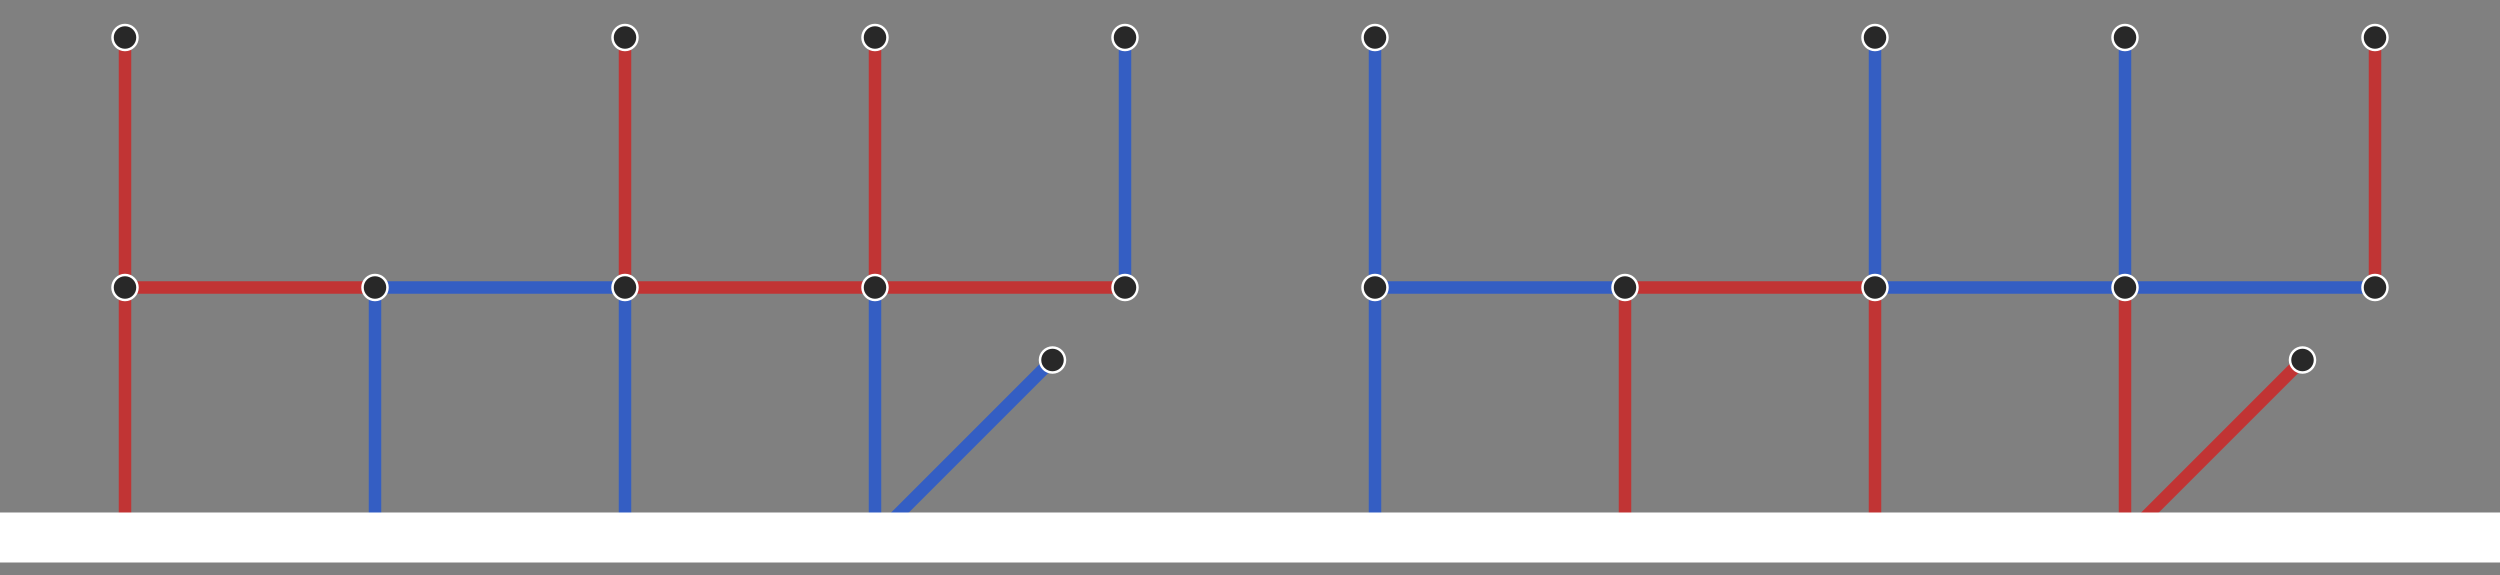 <svg width="1000.0" height="230.0" xmlns="http://www.w3.org/2000/svg">
<rect width="100%" height="100%" fill="#808080" stroke="none"/>
<line x1="50.0" y1="115.0" x2="50.0" y2="15.0" style="stroke:#c13434;stroke-width:5"/>
<line x1="50.0" y1="115.0" x2="150.0" y2="115.0" style="stroke:#c13434;stroke-width:5"/>
<line x1="50.0" y1="215.0" x2="50.0" y2="115.0" style="stroke:#c13434;stroke-width:5"/>
<line x1="150.0" y1="115.0" x2="150.0" y2="215.0" style="stroke:#345ec3;stroke-width:5"/>
<line x1="150.0" y1="115.0" x2="250.0" y2="115.0" style="stroke:#345ec3;stroke-width:5"/>
<line x1="250.0" y1="115.0" x2="250.0" y2="15.0" style="stroke:#c13434;stroke-width:5"/>
<line x1="250.0" y1="115.0" x2="250.0" y2="215.0" style="stroke:#345ec3;stroke-width:5"/>
<line x1="250.0" y1="115.0" x2="350.0" y2="115.0" style="stroke:#c13434;stroke-width:5"/>
<line x1="350.0" y1="115.0" x2="350.0" y2="15.0" style="stroke:#c13434;stroke-width:5"/>
<line x1="350.0" y1="115.0" x2="350.0" y2="215.0" style="stroke:#345ec3;stroke-width:5"/>
<line x1="350.0" y1="115.0" x2="450.0" y2="115.0" style="stroke:#c13434;stroke-width:5"/>
<line x1="350.0" y1="215.0" x2="421.0" y2="144.0" style="stroke:#345ec3;stroke-width:5"/>
<line x1="450.0" y1="115.0" x2="450.0" y2="15.0" style="stroke:#345ec3;stroke-width:5"/>
<line x1="550.0" y1="115.0" x2="550.0" y2="15.0" style="stroke:#345ec3;stroke-width:5"/>
<line x1="550.0" y1="115.0" x2="650.0" y2="115.0" style="stroke:#345ec3;stroke-width:5"/>
<line x1="550.0" y1="215.0" x2="550.0" y2="115.0" style="stroke:#345ec3;stroke-width:5"/>
<line x1="650.0" y1="115.0" x2="650.0" y2="215.0" style="stroke:#c13434;stroke-width:5"/>
<line x1="650.0" y1="115.0" x2="750.0" y2="115.0" style="stroke:#c13434;stroke-width:5"/>
<line x1="750.0" y1="115.0" x2="750.0" y2="15.0" style="stroke:#345ec3;stroke-width:5"/>
<line x1="750.0" y1="115.0" x2="750.0" y2="215.0" style="stroke:#c13434;stroke-width:5"/>
<line x1="750.0" y1="115.0" x2="850.0" y2="115.0" style="stroke:#345ec3;stroke-width:5"/>
<line x1="850.0" y1="115.0" x2="850.0" y2="15.0" style="stroke:#345ec3;stroke-width:5"/>
<line x1="850.0" y1="115.0" x2="850.0" y2="215.0" style="stroke:#c13434;stroke-width:5"/>
<line x1="850.0" y1="115.0" x2="950.0" y2="115.0" style="stroke:#345ec3;stroke-width:5"/>
<line x1="850.0" y1="215.0" x2="921.0" y2="144.0" style="stroke:#c13434;stroke-width:5"/>
<line x1="950.0" y1="115.0" x2="950.0" y2="15.0" style="stroke:#c13434;stroke-width:5"/>
<circle cx="50.0" cy="15.0" r="5.0" stroke="white" stroke_width="15" fill="#282828"/>
<circle cx="50.0" cy="115.0" r="5.0" stroke="white" stroke_width="15" fill="#282828"/>
<circle cx="50.0" cy="215.0" r="5.0" stroke="white" stroke_width="15" fill="#282828"/>
<circle cx="150.0" cy="115.0" r="5.0" stroke="white" stroke_width="15" fill="#282828"/>
<circle cx="150.0" cy="215.0" r="5.0" stroke="white" stroke_width="15" fill="#282828"/>
<circle cx="250.0" cy="15.0" r="5.0" stroke="white" stroke_width="15" fill="#282828"/>
<circle cx="250.0" cy="115.0" r="5.0" stroke="white" stroke_width="15" fill="#282828"/>
<circle cx="250.0" cy="215.0" r="5.0" stroke="white" stroke_width="15" fill="#282828"/>
<circle cx="350.0" cy="15.0" r="5.0" stroke="white" stroke_width="15" fill="#282828"/>
<circle cx="350.0" cy="115.0" r="5.0" stroke="white" stroke_width="15" fill="#282828"/>
<circle cx="350.0" cy="215.0" r="5.0" stroke="white" stroke_width="15" fill="#282828"/>
<circle cx="421.0" cy="144.0" r="5.0" stroke="white" stroke_width="15" fill="#282828"/>
<circle cx="450.0" cy="15.0" r="5.0" stroke="white" stroke_width="15" fill="#282828"/>
<circle cx="450.0" cy="115.0" r="5.0" stroke="white" stroke_width="15" fill="#282828"/>
<circle cx="550.0" cy="15.0" r="5.0" stroke="white" stroke_width="15" fill="#282828"/>
<circle cx="550.0" cy="115.0" r="5.0" stroke="white" stroke_width="15" fill="#282828"/>
<circle cx="550.0" cy="215.0" r="5.0" stroke="white" stroke_width="15" fill="#282828"/>
<circle cx="650.0" cy="115.0" r="5.0" stroke="white" stroke_width="15" fill="#282828"/>
<circle cx="650.0" cy="215.0" r="5.0" stroke="white" stroke_width="15" fill="#282828"/>
<circle cx="750.0" cy="15.0" r="5.0" stroke="white" stroke_width="15" fill="#282828"/>
<circle cx="750.0" cy="115.0" r="5.0" stroke="white" stroke_width="15" fill="#282828"/>
<circle cx="750.0" cy="215.0" r="5.0" stroke="white" stroke_width="15" fill="#282828"/>
<circle cx="850.0" cy="15.0" r="5.0" stroke="white" stroke_width="15" fill="#282828"/>
<circle cx="850.0" cy="115.0" r="5.0" stroke="white" stroke_width="15" fill="#282828"/>
<circle cx="850.0" cy="215.0" r="5.0" stroke="white" stroke_width="15" fill="#282828"/>
<circle cx="921.0" cy="144.0" r="5.0" stroke="white" stroke_width="15" fill="#282828"/>
<circle cx="950.0" cy="15.0" r="5.0" stroke="white" stroke_width="15" fill="#282828"/>
<circle cx="950.0" cy="115.0" r="5.0" stroke="white" stroke_width="15" fill="#282828"/>
<rect x="0" y="205.0" width="1000.0" height="20.0" fill="#FFFFFF"/>
</svg>
